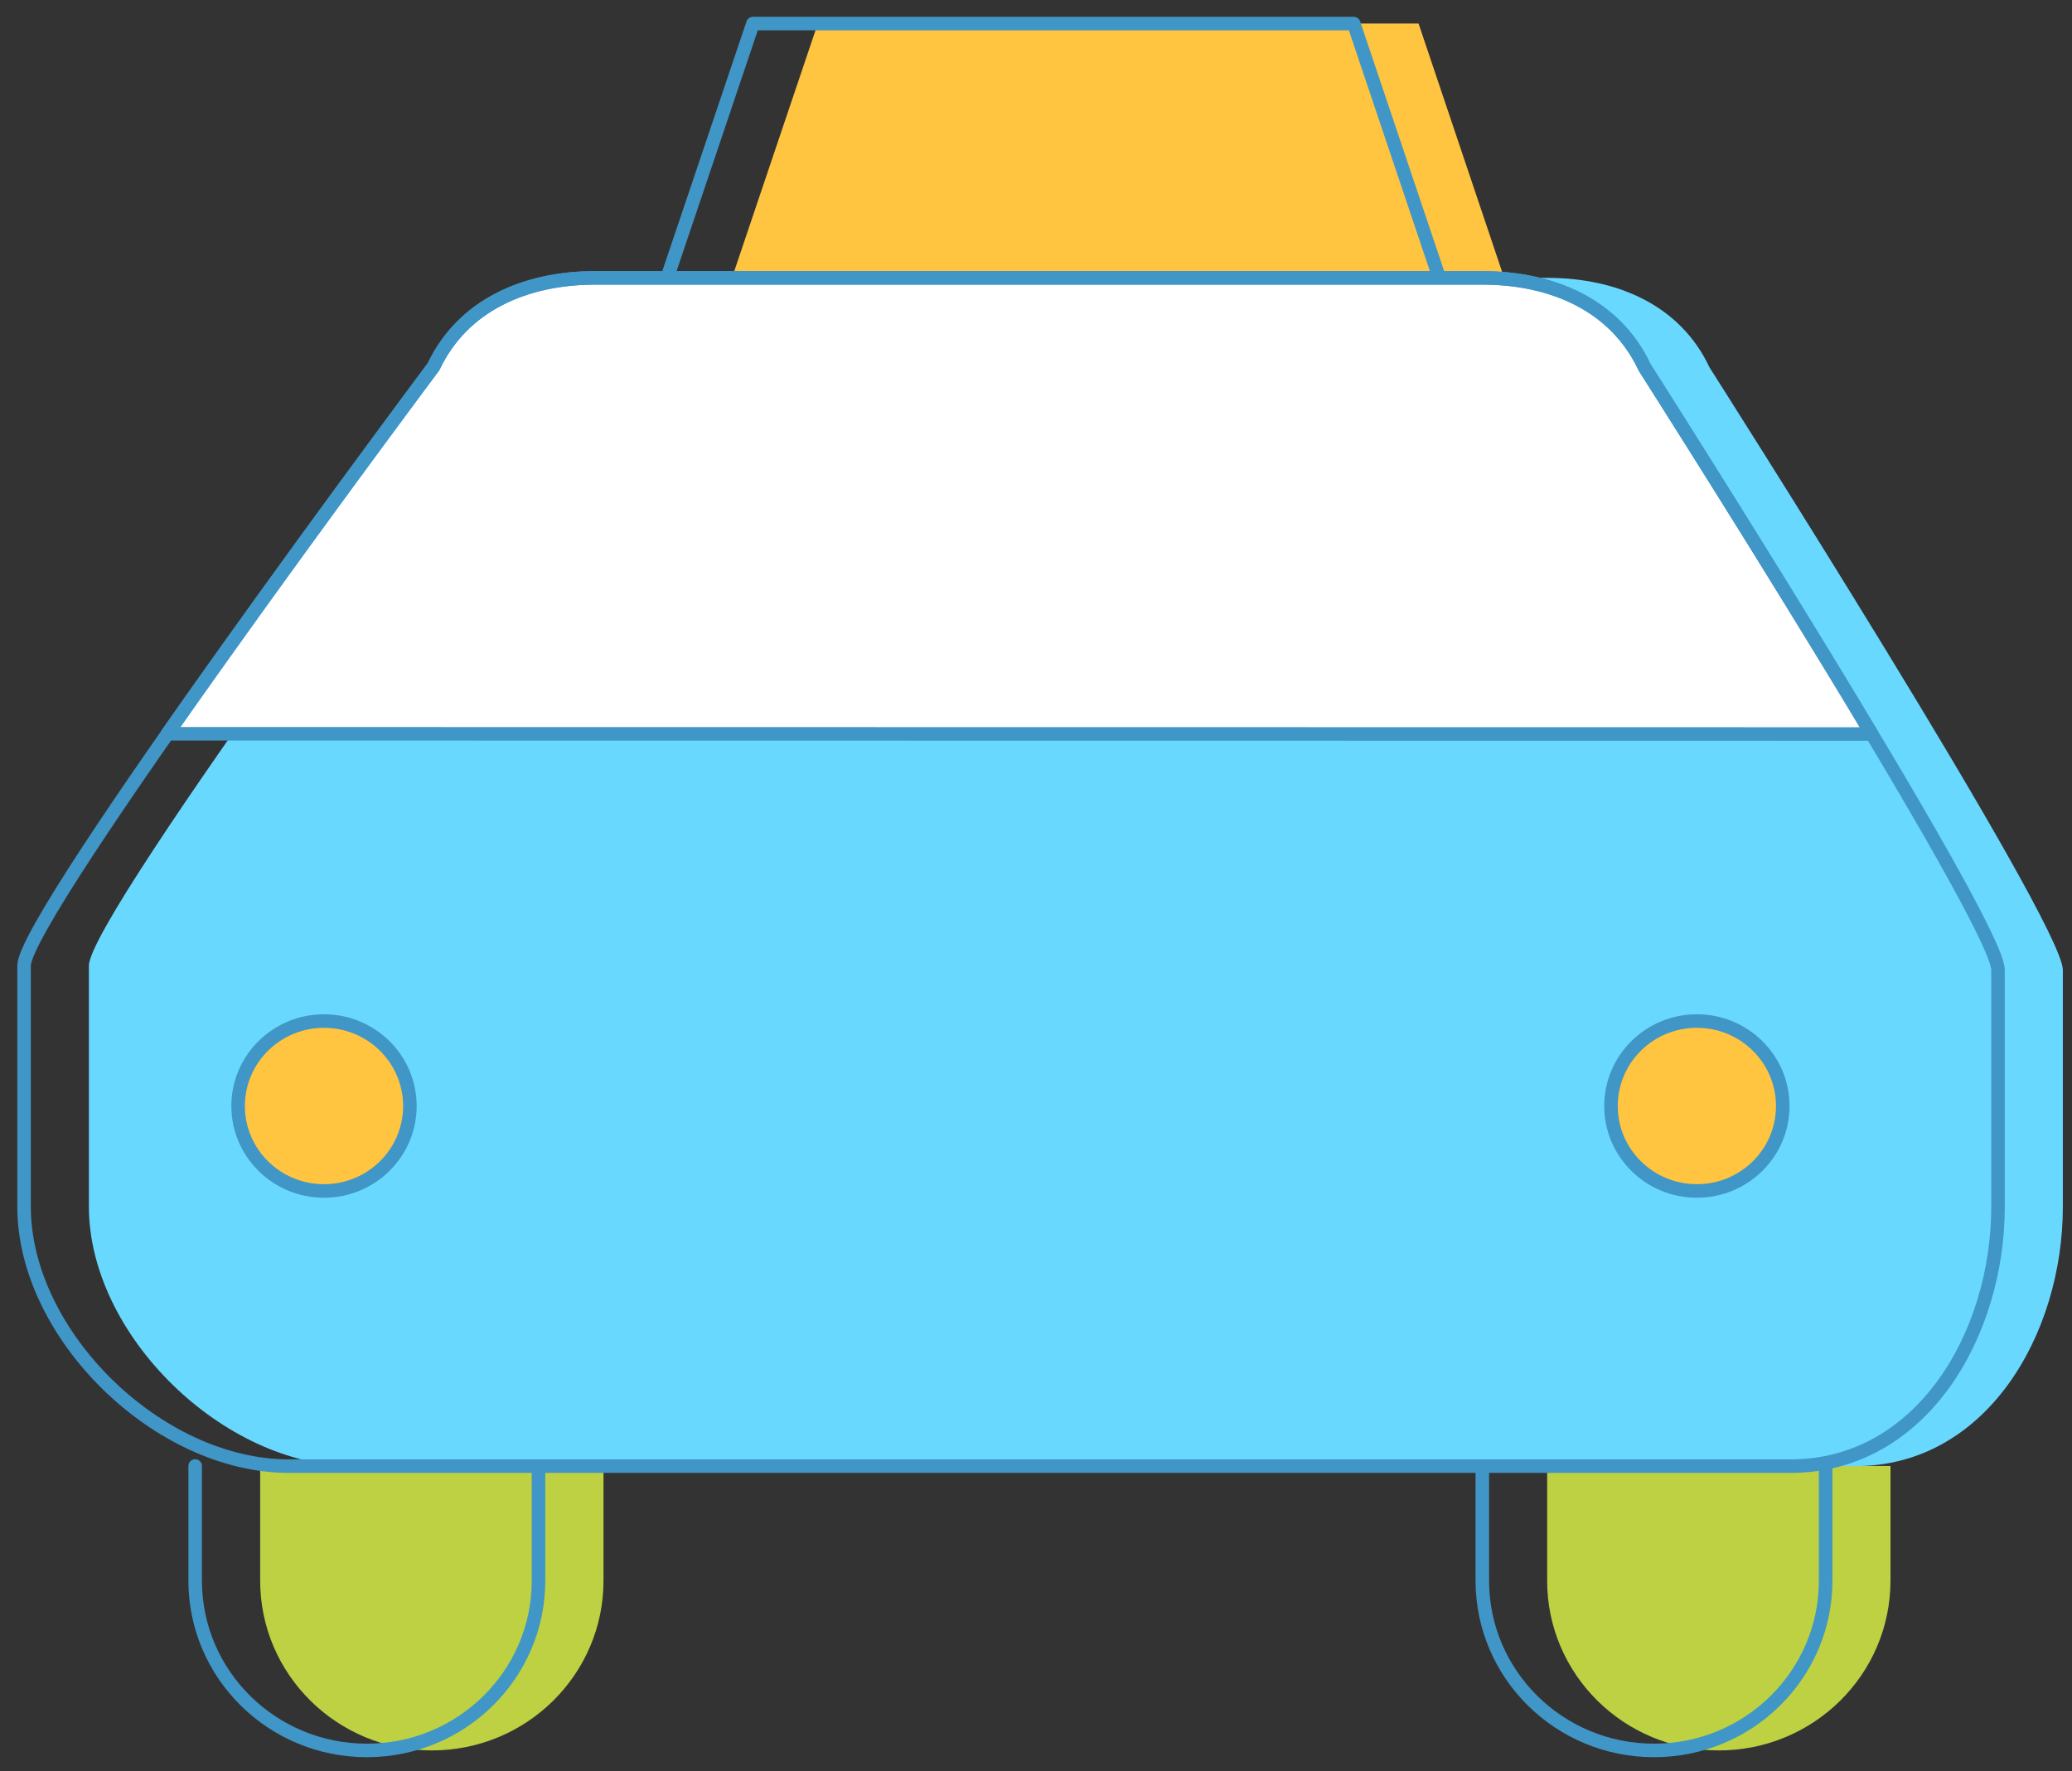 <svg xmlns="http://www.w3.org/2000/svg" xmlns:xlink="http://www.w3.org/1999/xlink" width="124" height="106" viewBox="0 0 124 106"><rect x="0" y="0" width="124" height="106" fill="#333333" stroke="none"/><defs><path id="z3ela" d="M693.57 2112.74v6.863c0 5.612 4.6 10.161 10.274 10.161 5.674 0 10.273-4.549 10.273-10.16v-6.864"/><path id="z3elb" d="M770.59 2112.74v6.863c0 5.612 4.6 10.161 10.274 10.161 5.674 0 10.273-4.549 10.273-10.16v-6.864"/><path id="z3elc" d="M689.68 2112.74v6.863c0 5.612 4.6 10.161 10.274 10.161 5.674 0 10.273-4.549 10.273-10.16v-6.864"/><path id="z3eld" d="M766.71 2112.74v6.863c0 5.612 4.6 10.161 10.274 10.161 5.674 0 10.273-4.549 10.273-10.16v-6.864"/><path id="z3ele" d="M780.309 2046.995c-1.748-3.739-5.542-5.365-9.71-5.365h-53.085c-4.156 0-7.924 1.6-9.685 5.314 0 0-24.509 32.793-24.509 35.854v14.418c0 7.683 8.04 15.532 15.835 15.532h89.893c7.769 0 12.404-7.81 12.404-15.532v-14.175c-.052-2.958-21.143-36.046-21.143-36.046z"/><path id="z3elf" d="M721.8 2041.648h46.222l-5.127-15.238H726.94l-5.14 15.238z"/><path id="z3elg" d="M717.92 2041.648h46.222l-5.127-15.238H723.06l-5.14 15.238z"/><path id="z3elh" d="M790.006 2068.93c-6.059-10.129-13.581-21.935-13.581-21.935-1.748-3.739-5.542-5.365-9.71-5.365H713.63c-4.156 0-7.924 1.6-9.685 5.314 0 0-8.856 11.857-15.925 21.973z"/><path id="z3eli" d="M776.429 2046.995c-1.748-3.739-5.542-5.365-9.71-5.365h-53.085c-4.156 0-7.924 1.6-9.685 5.314 0 0-24.509 32.793-24.509 35.854v14.418c0 7.683 8.04 15.532 15.835 15.532h89.893c7.769 0 12.404-7.81 12.404-15.532v-14.175c-.052-2.958-21.143-36.046-21.143-36.046z"/><path id="z3elj" d="M692.25 2091.195c0-2.808 2.301-5.085 5.14-5.085 2.839 0 5.14 2.277 5.14 5.085s-2.301 5.085-5.14 5.085c-2.839 0-5.14-2.277-5.14-5.085z"/><path id="z3elk" d="M774.41 2091.195c0-2.808 2.301-5.085 5.14-5.085 2.839 0 5.14 2.277 5.14 5.085s-2.301 5.085-5.14 5.085c-2.839 0-5.14-2.277-5.14-5.085z"/></defs><g><g transform="translate(-678 -2025)"><g><use fill="#bdd143" xlink:href="#z3ela"/></g><g><use fill="#bdd143" xlink:href="#z3elb"/></g><g><use fill="#fff" fill-opacity="0" stroke="#4096c6" stroke-linecap="round" stroke-linejoin="round" stroke-miterlimit="50" stroke-width=".81" xlink:href="#z3elc"/></g><g><use fill="#fff" fill-opacity="0" stroke="#4096c6" stroke-linecap="round" stroke-linejoin="round" stroke-miterlimit="50" stroke-width=".81" xlink:href="#z3eld"/></g><g><use fill="#69d8ff" xlink:href="#z3ele"/></g><g><use fill="#ffc440" xlink:href="#z3elf"/></g><g><use fill="#fff" fill-opacity="0" stroke="#4096c6" stroke-linecap="round" stroke-linejoin="round" stroke-miterlimit="50" stroke-width=".81" xlink:href="#z3elg"/></g><g><use fill="#fff" xlink:href="#z3elh"/></g><g><use fill="#fff" fill-opacity="0" stroke="#4096c6" stroke-linecap="round" stroke-linejoin="round" stroke-miterlimit="50" stroke-width=".81" xlink:href="#z3eli"/></g><g><use fill="#fff" fill-opacity="0" stroke="#4096c6" stroke-linecap="round" stroke-linejoin="round" stroke-miterlimit="50" stroke-width=".81" xlink:href="#z3elh"/></g><g><use fill="#ffc440" xlink:href="#z3elj"/></g><g><use fill="#ffc440" xlink:href="#z3elk"/></g><g><use fill="#fff" fill-opacity="0" stroke="#4096c6" stroke-linecap="round" stroke-linejoin="round" stroke-miterlimit="50" stroke-width=".81" xlink:href="#z3elj"/></g><g><use fill="#fff" fill-opacity="0" stroke="#4096c6" stroke-linecap="round" stroke-linejoin="round" stroke-miterlimit="50" stroke-width=".81" xlink:href="#z3elk"/></g></g></g></svg>